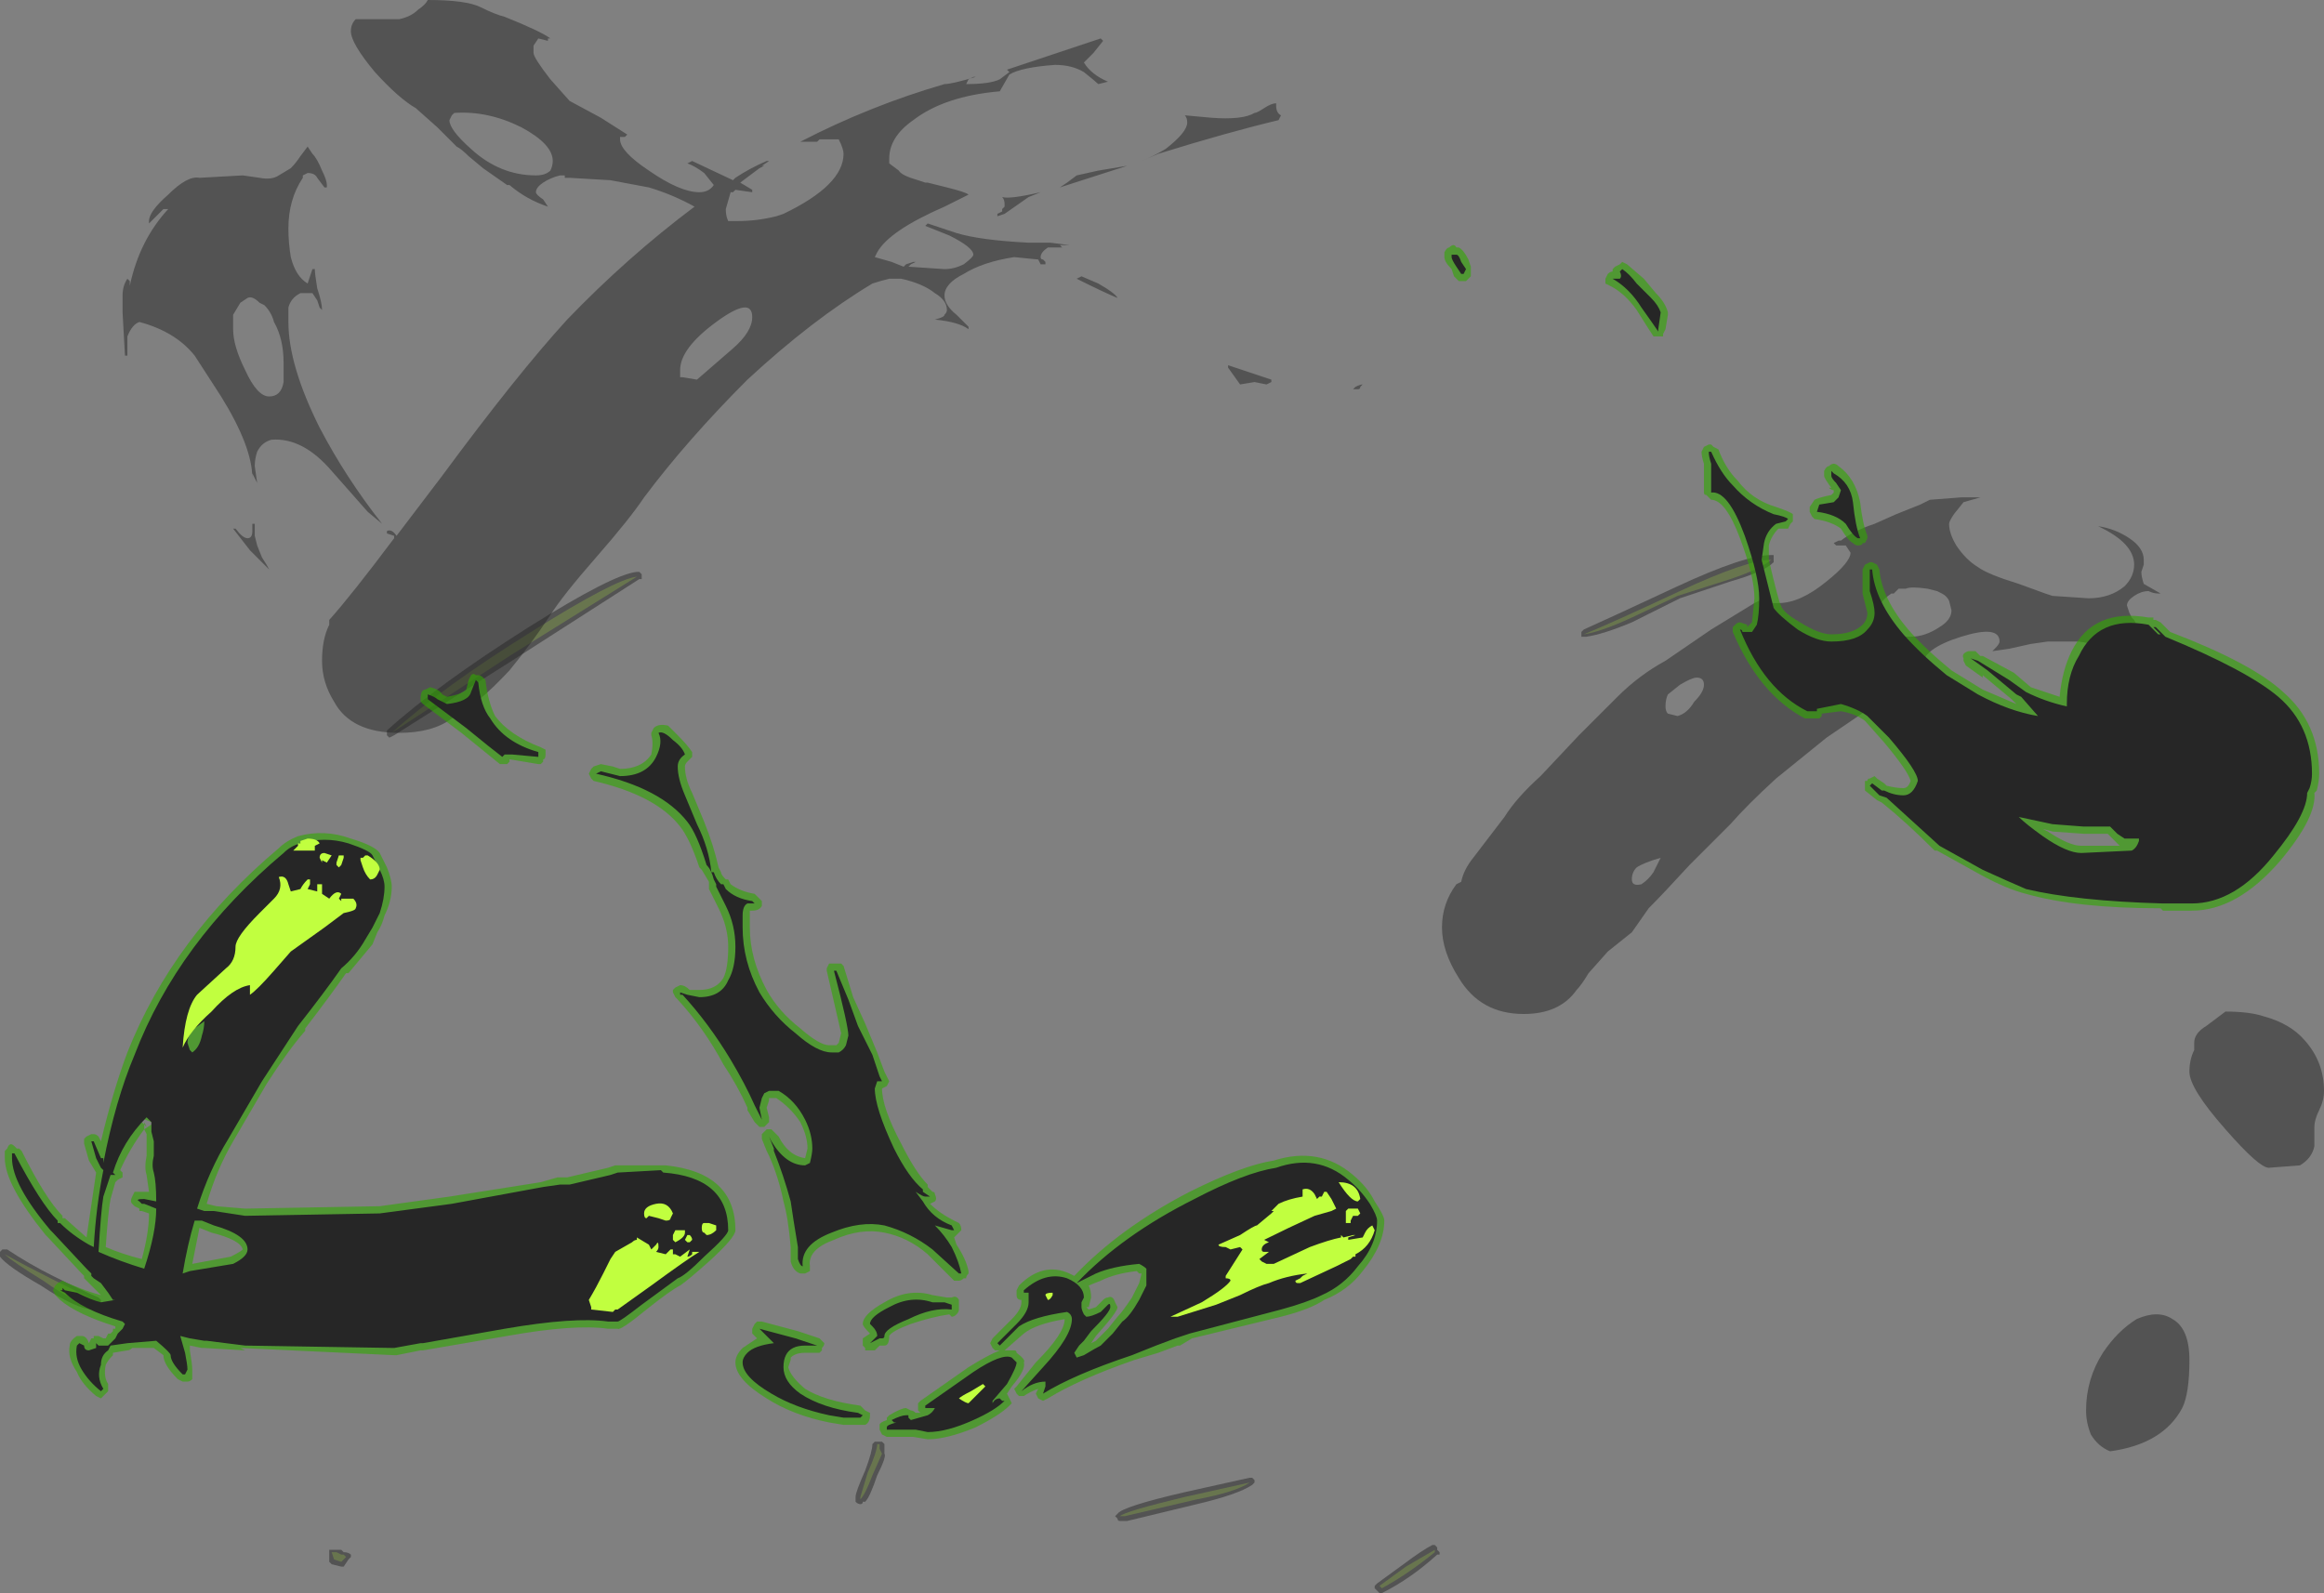 <?xml version="1.0" encoding="UTF-8" standalone="no"?>
<svg xmlns:ffdec="https://www.free-decompiler.com/flash" xmlns:xlink="http://www.w3.org/1999/xlink" ffdec:objectType="shape" height="33.15px" width="48.35px" xmlns="http://www.w3.org/2000/svg">
  <rect width="100%" height="100%" fill="#808080" stroke="none"/>
  <g transform="matrix(1.0, 0.0, 0.0, 1.0, 22.15, 28.05)">
    <path d="M12.8 -15.6 L11.8 -15.1 Q11.2 -14.85 10.85 -14.8 L10.75 -14.8 10.75 -14.9 10.8 -14.95 Q11.25 -15.15 12.75 -15.85 14.15 -16.5 14.7 -16.5 L14.75 -16.5 14.75 -16.35 Q14.55 -16.15 13.85 -15.95 L12.8 -15.6 M7.75 4.3 Q7.2 4.8 6.6 5.1 L6.55 5.1 6.45 5.0 6.45 4.95 6.5 4.9 7.05 4.5 Q7.45 4.2 7.65 4.1 L7.7 4.1 7.75 4.15 7.75 4.2 7.8 4.25 7.8 4.3 7.75 4.3 M3.9 2.85 Q3.6 3.05 2.75 3.25 L1.3 3.6 1.15 3.6 Q1.1 3.6 1.1 3.55 L1.05 3.5 1.1 3.45 Q1.2 3.3 2.5 3.0 L3.85 2.7 3.9 2.7 3.95 2.75 3.95 2.8 3.9 2.85 M-11.5 -14.3 L-13.95 -12.75 -14.05 -12.7 -14.1 -12.75 -14.1 -12.85 Q-13.05 -13.8 -11.15 -15.0 -9.4 -16.1 -8.9 -16.15 L-8.85 -16.15 -8.8 -16.1 -8.8 -16.0 -8.85 -16.0 -11.5 -14.3 M-21.05 -1.5 Q-20.45 -1.2 -20.1 -1.05 L-20.05 -1.0 -20.05 -0.9 -20.1 -0.85 -20.2 -0.8 Q-20.55 -0.8 -21.3 -1.3 -22.0 -1.7 -22.15 -1.9 L-22.15 -2.0 -22.1 -2.05 -22.0 -2.05 Q-21.55 -1.75 -21.05 -1.5 M-3.85 1.95 L-3.8 1.95 -3.75 2.0 -3.75 2.2 Q-3.7 2.25 -3.9 2.65 -4.05 3.1 -4.15 3.2 L-4.2 3.2 Q-4.2 3.25 -4.25 3.25 -4.3 3.25 -4.35 3.2 L-4.35 3.1 Q-4.35 3.0 -4.15 2.55 -4.0 2.15 -4.0 2.0 L-3.95 1.95 -3.85 1.95 M-15.05 4.2 L-15.0 4.25 Q-14.9 4.25 -14.85 4.3 L-14.85 4.35 -14.9 4.4 -15.0 4.55 -15.05 4.55 -15.25 4.5 -15.3 4.45 -15.3 4.2 -15.05 4.2" fill="#262626" fill-opacity="0.502" fill-rule="evenodd" stroke="none"/>
    <path d="M11.8 -15.2 Q11.15 -14.9 10.8 -14.85 11.3 -15.05 12.8 -15.75 14.2 -16.4 14.7 -16.4 14.45 -16.2 13.85 -16.0 L12.75 -15.65 11.8 -15.2 M7.7 4.25 Q7.15 4.7 6.6 5.0 L6.55 4.95 7.1 4.55 7.7 4.2 7.7 4.25 M2.75 3.15 L1.25 3.5 1.15 3.5 Q1.25 3.4 2.5 3.1 L3.85 2.8 Q3.55 3.0 2.75 3.15 M-11.55 -14.4 L-14.0 -12.8 Q-12.95 -13.75 -11.1 -14.9 -9.35 -16.0 -8.9 -16.05 L-11.55 -14.4 M-20.1 -0.95 L-20.15 -0.9 -20.2 -0.9 Q-20.55 -0.9 -21.25 -1.4 -21.9 -1.8 -22.05 -1.95 -21.6 -1.7 -21.1 -1.45 L-20.1 -0.95 M-4.1 2.6 Q-3.9 2.15 -3.9 2.0 L-3.85 2.0 -3.85 2.1 -3.8 2.2 -4.0 2.65 Q-4.15 3.05 -4.25 3.15 -4.25 3.2 -4.25 3.1 L-4.1 2.6 M-15.0 4.3 L-14.95 4.35 -15.05 4.45 -15.2 4.4 -15.25 4.25 -15.15 4.25 -15.05 4.3 -15.0 4.3" fill="#c1ff3f" fill-opacity="0.2" fill-rule="evenodd" stroke="none"/>
    <path d="M12.5 -14.3 L13.45 -14.95 14.35 -15.5 14.65 -15.65 14.7 -15.5 14.85 -15.5 Q15.3 -15.5 15.85 -15.95 16.35 -16.35 16.35 -16.55 L16.25 -16.7 16.05 -16.7 16.0 -16.75 16.1 -16.8 16.15 -16.8 Q16.4 -17.0 16.85 -17.15 L17.3 -17.35 17.8 -17.55 18.0 -17.65 18.65 -17.7 19.05 -17.7 18.7 -17.6 18.5 -17.35 Q18.4 -17.2 18.4 -17.15 18.4 -16.95 18.55 -16.7 18.75 -16.4 19.0 -16.25 19.2 -16.1 19.85 -15.9 L20.4 -15.7 20.55 -15.65 21.3 -15.6 Q21.75 -15.6 22.05 -15.85 22.25 -16.05 22.25 -16.3 22.25 -16.75 21.5 -17.1 21.85 -17.05 22.15 -16.85 22.45 -16.65 22.45 -16.4 L22.45 -16.3 22.4 -16.15 Q22.4 -16.05 22.45 -15.9 L22.8 -15.7 22.75 -15.7 Q22.65 -15.7 22.55 -15.75 22.4 -15.75 22.25 -15.65 22.1 -15.55 22.1 -15.45 L22.15 -15.3 22.2 -15.2 22.25 -15.15 22.35 -14.95 22.75 -14.5 22.7 -14.5 22.95 -14.35 Q23.3 -14.1 23.65 -13.85 L23.65 -13.8 23.3 -13.9 Q23.0 -14.0 22.85 -14.0 L22.75 -14.0 Q22.55 -14.25 22.3 -14.35 21.95 -14.55 21.4 -14.65 L21.1 -14.7 20.45 -14.7 20.1 -14.65 19.65 -14.55 19.3 -14.5 19.35 -14.55 Q19.45 -14.65 19.45 -14.7 19.45 -15.05 18.65 -14.8 17.85 -14.55 17.85 -14.2 17.85 -14.05 17.95 -14.05 L18.1 -14.1 18.1 -14.05 17.9 -14.0 Q17.6 -13.85 17.1 -13.55 L15.85 -12.7 14.8 -11.85 Q14.2 -11.3 13.85 -10.9 L13.0 -10.05 Q12.45 -9.45 12.15 -9.15 L11.8 -8.65 11.3 -8.25 10.9 -7.8 Q10.75 -7.55 10.65 -7.45 10.3 -6.95 9.55 -6.95 8.65 -6.95 8.2 -7.7 7.85 -8.25 7.85 -8.75 7.85 -9.25 8.15 -9.65 L8.25 -9.7 Q8.3 -9.95 8.5 -10.2 L9.15 -11.05 Q9.4 -11.45 9.9 -11.9 L10.7 -12.75 11.5 -13.55 Q11.95 -14.0 12.5 -14.3 M17.2 -15.7 Q16.9 -15.5 16.9 -15.25 16.9 -15.1 16.95 -15.0 17.15 -14.8 17.6 -14.8 17.9 -14.8 18.2 -15.0 18.45 -15.15 18.45 -15.35 L18.4 -15.55 Q18.35 -15.65 18.25 -15.7 L18.15 -15.75 17.95 -15.8 Q17.6 -15.85 17.5 -15.8 L17.35 -15.8 17.25 -15.7 17.2 -15.7 M3.95 -25.7 Q4.0 -25.7 4.15 -25.8 4.3 -25.9 4.4 -25.9 L4.4 -25.85 Q4.4 -25.7 4.5 -25.65 L4.45 -25.55 Q3.4 -25.3 1.95 -24.85 L1.6 -24.7 Q1.85 -24.8 2.1 -24.95 2.55 -25.3 2.55 -25.5 2.55 -25.6 2.5 -25.65 L3.05 -25.6 Q3.7 -25.55 3.95 -25.7 M0.4 -26.75 Q0.55 -26.5 0.9 -26.35 L0.7 -26.3 Q0.65 -26.35 0.4 -26.55 0.15 -26.7 -0.2 -26.7 -0.9 -26.65 -1.15 -26.5 L-1.35 -26.15 Q-2.5 -26.05 -3.15 -25.55 -3.65 -25.2 -3.65 -24.75 L-3.65 -24.65 -3.45 -24.5 Q-3.4 -24.4 -3.05 -24.3 L-2.9 -24.25 -2.85 -24.25 -2.45 -24.15 Q-2.05 -24.05 -2.0 -24.0 L-2.5 -23.75 Q-3.65 -23.25 -3.9 -22.8 L-3.95 -22.7 -3.6 -22.6 -3.35 -22.5 -3.3 -22.55 -3.15 -22.6 -3.1 -22.6 -3.2 -22.55 -3.25 -22.5 -2.5 -22.45 Q-2.3 -22.45 -2.1 -22.55 -1.9 -22.7 -1.9 -22.75 -1.9 -22.9 -2.4 -23.15 L-2.9 -23.35 -2.85 -23.4 -2.25 -23.2 Q-1.75 -23.05 -0.75 -23.0 L-0.3 -23.0 0.1 -22.95 -0.1 -22.95 -0.05 -22.9 -0.35 -22.9 Q-0.5 -22.8 -0.5 -22.7 -0.5 -22.65 -0.45 -22.65 L-0.4 -22.6 -0.4 -22.55 -0.5 -22.55 -0.55 -22.65 -1.05 -22.7 Q-1.7 -22.6 -2.1 -22.35 -2.5 -22.15 -2.5 -21.9 -2.5 -21.7 -2.25 -21.5 L-2.0 -21.25 -2.0 -21.2 Q-2.2 -21.35 -2.7 -21.4 -2.5 -21.45 -2.5 -21.5 -2.45 -21.55 -2.45 -21.6 -2.45 -21.8 -2.7 -21.95 -2.95 -22.15 -3.4 -22.25 L-3.65 -22.25 Q-3.85 -22.2 -4.0 -22.15 -5.25 -21.4 -6.6 -20.15 -7.85 -18.9 -8.75 -17.7 -9.05 -17.25 -9.75 -16.45 -10.45 -15.65 -10.7 -15.25 -11.1 -14.65 -11.55 -14.1 -12.25 -13.35 -12.75 -13.1 -13.15 -12.8 -13.85 -12.8 -14.85 -12.8 -15.2 -13.45 -15.45 -13.85 -15.45 -14.3 -15.45 -14.75 -15.3 -15.05 L-15.3 -15.15 Q-14.85 -15.65 -13.95 -16.85 L-13.95 -16.9 -14.1 -16.95 -14.1 -17.0 Q-14.0 -17.05 -13.9 -16.9 L-12.95 -18.15 Q-11.4 -20.25 -10.35 -21.4 -9.1 -22.7 -7.7 -23.75 -8.15 -24.0 -8.65 -24.15 L-9.45 -24.3 -10.3 -24.35 -10.4 -24.35 -10.4 -24.4 -10.5 -24.4 Q-10.7 -24.35 -10.85 -24.25 -11.0 -24.15 -11.0 -24.05 -11.0 -24.0 -10.85 -23.9 L-10.75 -23.75 Q-11.2 -23.9 -11.55 -24.2 L-11.6 -24.2 -12.1 -24.55 -12.4 -24.8 Q-12.55 -24.95 -12.65 -25.0 L-13.05 -25.4 -13.5 -25.8 Q-13.85 -26.0 -14.35 -26.55 -14.85 -27.15 -14.85 -27.4 -14.85 -27.55 -14.75 -27.65 L-13.85 -27.65 Q-13.6 -27.7 -13.45 -27.85 -13.3 -27.95 -13.25 -28.05 -12.45 -28.05 -12.15 -27.9 -11.85 -27.75 -11.65 -27.7 -10.9 -27.4 -10.7 -27.25 L-10.75 -27.25 -10.75 -27.2 -10.95 -27.25 -11.05 -27.1 -11.05 -26.95 Q-11.05 -26.85 -10.7 -26.4 L-10.3 -25.95 -9.65 -25.6 -9.1 -25.25 -9.15 -25.2 -9.25 -25.2 -9.25 -25.15 Q-9.25 -24.9 -8.65 -24.5 -8.0 -24.05 -7.6 -24.05 -7.4 -24.05 -7.3 -24.2 L-7.5 -24.45 Q-7.7 -24.6 -7.85 -24.65 L-7.75 -24.7 -6.9 -24.3 -6.85 -24.35 Q-6.55 -24.55 -6.2 -24.7 L-6.15 -24.7 -6.3 -24.6 -6.25 -24.6 -6.35 -24.55 -6.75 -24.25 -6.5 -24.1 -6.5 -24.05 -6.85 -24.1 -6.9 -24.05 -6.95 -24.05 -7.05 -23.7 Q-7.05 -23.55 -7.0 -23.45 L-6.8 -23.45 Q-6.4 -23.45 -6.0 -23.55 L-5.85 -23.6 Q-4.6 -24.2 -4.6 -24.85 -4.6 -24.95 -4.7 -25.15 L-5.1 -25.15 -5.15 -25.1 -5.5 -25.1 Q-4.05 -25.85 -2.5 -26.3 -2.35 -26.3 -1.85 -26.45 L-1.9 -26.45 -2.0 -26.4 -2.05 -26.3 Q-1.55 -26.3 -1.35 -26.4 L-1.15 -26.55 -1.2 -26.6 0.75 -27.25 0.8 -27.2 0.6 -26.95 0.4 -26.75 M0.25 -24.4 L0.7 -24.5 1.3 -24.6 -0.1 -24.15 0.05 -24.25 0.25 -24.4 M26.2 -5.35 Q26.2 -5.15 26.1 -4.95 26.0 -4.75 26.0 -4.6 L26.0 -4.2 Q25.95 -3.95 25.7 -3.8 L25.05 -3.75 Q24.85 -3.75 24.15 -4.55 23.4 -5.4 23.4 -5.75 23.4 -6.0 23.5 -6.2 L23.5 -6.35 Q23.5 -6.55 23.75 -6.7 L24.15 -7.0 Q24.65 -7.0 24.95 -6.9 25.5 -6.75 25.8 -6.4 26.2 -5.95 26.2 -5.35 M22.3 -0.6 Q22.75 -0.8 23.05 -0.6 23.4 -0.4 23.4 0.25 23.4 0.95 23.25 1.25 22.85 2.0 21.75 2.15 21.5 2.05 21.35 1.8 21.25 1.55 21.25 1.3 21.25 0.65 21.6 0.1 21.9 -0.35 22.3 -0.6 M12.0 -9.65 Q12.15 -9.75 12.25 -9.9 L12.4 -10.2 Q12.05 -10.1 11.9 -10.0 11.8 -9.9 11.8 -9.75 11.8 -9.6 12.0 -9.65 M13.15 -13.95 Q13.05 -13.95 12.8 -13.8 L12.55 -13.6 Q12.5 -13.5 12.5 -13.35 12.5 -13.25 12.55 -13.2 L12.75 -13.15 Q12.95 -13.2 13.1 -13.45 13.3 -13.65 13.3 -13.8 13.3 -13.95 13.15 -13.95 M6.15 -20.0 Q6.15 -19.95 6.1 -19.95 L6.0 -19.95 6.05 -20.0 Q6.15 -20.05 6.2 -20.05 L6.15 -20.0 M4.2 -20.05 L3.95 -20.1 3.65 -20.05 3.4 -20.4 3.4 -20.45 4.3 -20.15 4.3 -20.1 4.2 -20.05 M0.25 -22.25 L0.35 -22.3 0.7 -22.15 Q1.05 -21.95 1.1 -21.85 0.85 -21.95 0.25 -22.25 M-1.4 -23.6 L-1.3 -23.65 -1.3 -23.7 -1.25 -23.75 -1.25 -23.8 Q-1.25 -23.9 -1.3 -23.95 -1.15 -23.9 -0.5 -24.05 L-0.75 -23.95 -1.25 -23.6 -1.4 -23.55 -1.4 -23.6 M-15.9 -24.8 L-15.75 -25.0 -15.65 -24.85 Q-15.55 -24.75 -15.45 -24.5 -15.35 -24.3 -15.35 -24.2 L-15.35 -24.15 -15.4 -24.15 -15.55 -24.35 Q-15.6 -24.45 -15.75 -24.45 L-15.85 -24.4 -15.85 -24.35 Q-16.15 -23.9 -16.15 -23.3 -16.15 -23.0 -16.1 -22.7 -16.0 -22.3 -15.75 -22.15 L-15.65 -22.45 -15.6 -22.45 Q-15.6 -22.35 -15.55 -22.05 -15.45 -21.75 -15.45 -21.6 L-15.5 -21.65 -15.55 -21.8 -15.65 -21.95 -15.9 -21.95 Q-16.1 -21.85 -16.15 -21.65 L-16.15 -21.35 Q-16.15 -20.45 -15.5 -19.15 -14.95 -18.1 -14.2 -17.15 L-14.5 -17.4 -15.25 -18.25 Q-15.85 -18.95 -16.5 -18.9 -16.7 -18.85 -16.8 -18.65 -16.85 -18.5 -16.85 -18.35 L-16.8 -18.0 -16.9 -18.2 -16.9 -18.1 Q-16.9 -18.75 -17.55 -19.8 L-18.1 -20.65 Q-18.5 -21.15 -19.25 -21.35 -19.4 -21.3 -19.5 -21.05 L-19.5 -20.65 -19.55 -20.65 -19.6 -21.55 -19.6 -21.9 Q-19.6 -22.1 -19.5 -22.25 L-19.45 -22.2 -19.45 -22.1 Q-19.25 -23.05 -18.65 -23.7 L-18.75 -23.7 -19.05 -23.4 -19.05 -23.45 Q-19.05 -23.65 -18.65 -24.0 -18.25 -24.4 -18.0 -24.35 L-17.1 -24.4 -16.75 -24.35 Q-16.5 -24.3 -16.35 -24.4 L-16.1 -24.55 Q-16.0 -24.65 -15.9 -24.8 M-6.5 -21.45 Q-6.5 -21.9 -7.25 -21.35 -8.0 -20.8 -8.0 -20.35 L-8.0 -20.2 -7.95 -20.2 -7.65 -20.15 -6.9 -20.8 Q-6.5 -21.15 -6.5 -21.45 M-10.7 -24.5 Q-10.65 -24.6 -10.65 -24.7 -10.65 -25.05 -11.3 -25.4 -12.0 -25.75 -12.7 -25.7 L-12.75 -25.65 -12.8 -25.55 Q-12.8 -25.35 -12.35 -24.95 -11.75 -24.4 -11.0 -24.4 -10.8 -24.4 -10.7 -24.5 M-16.75 -21.75 Q-16.9 -21.9 -17.0 -21.85 L-17.15 -21.75 -17.3 -21.5 -17.3 -21.2 Q-17.3 -20.85 -17.05 -20.35 -16.8 -19.8 -16.55 -19.8 -16.3 -19.8 -16.25 -20.1 -16.25 -20.2 -16.25 -20.3 L-16.25 -20.5 Q-16.25 -21.0 -16.45 -21.35 -16.5 -21.55 -16.65 -21.7 L-16.75 -21.75 M-17.25 -17.05 Q-17.1 -16.85 -17.0 -16.85 -16.9 -16.85 -16.9 -17.0 L-16.9 -17.15 -16.85 -17.15 -16.85 -16.9 -16.8 -16.7 -16.7 -16.45 Q-16.6 -16.3 -16.55 -16.2 L-16.95 -16.6 -17.3 -17.05 -17.25 -17.05" fill="#262626" fill-opacity="0.502" fill-rule="evenodd" stroke="none"/>
    <path d="M12.55 -21.55 L12.55 -21.5 12.5 -21.2 12.45 -21.1 12.45 -21.05 Q12.4 -21.05 12.35 -21.05 12.3 -21.05 12.25 -21.05 12.15 -21.2 11.9 -21.6 11.65 -21.95 11.35 -22.1 L11.25 -22.15 11.25 -22.25 11.3 -22.35 Q11.35 -22.4 11.4 -22.4 L11.4 -22.45 11.45 -22.5 11.55 -22.55 11.6 -22.6 11.7 -22.55 12.05 -22.25 12.3 -21.95 Q12.5 -21.75 12.55 -21.55 M15.8 -18.25 Q15.85 -18.35 15.9 -18.35 16.0 -18.45 16.1 -18.35 16.45 -18.1 16.55 -17.6 16.6 -17.15 16.7 -16.9 L16.7 -16.85 16.65 -16.75 16.6 -16.75 Q16.6 -16.7 16.5 -16.7 16.45 -16.7 16.4 -16.75 16.3 -16.8 16.15 -17.05 15.95 -17.2 15.6 -17.25 L15.55 -17.3 15.5 -17.4 15.5 -17.5 15.6 -17.65 Q15.7 -17.7 15.95 -17.75 L16.0 -17.8 16.0 -17.85 Q15.95 -17.85 15.9 -17.9 L15.95 -17.9 Q15.8 -18.1 15.8 -18.15 L15.8 -18.25 M13.3 -18.75 L13.4 -18.8 13.45 -18.8 13.5 -18.75 13.6 -18.7 Q13.75 -18.3 14.0 -18.05 14.3 -17.65 14.8 -17.5 15.1 -17.4 15.15 -17.35 L15.15 -17.2 15.1 -17.15 15.05 -17.05 14.85 -17.05 Q14.7 -16.9 14.65 -16.7 14.65 -16.65 14.65 -16.4 14.85 -15.55 14.9 -15.45 14.95 -15.3 15.3 -15.1 15.7 -14.85 15.95 -14.85 16.4 -14.85 16.6 -15.05 16.7 -15.15 16.7 -15.3 L16.6 -15.7 16.6 -16.2 16.65 -16.3 16.75 -16.35 16.8 -16.35 16.9 -16.3 16.95 -16.2 Q17.0 -15.6 17.55 -14.95 17.9 -14.55 18.45 -14.1 L19.1 -13.7 Q19.45 -13.55 19.8 -13.4 L19.7 -13.5 19.1 -14.0 19.1 -13.95 18.75 -14.2 18.7 -14.3 18.7 -14.35 Q18.65 -14.45 18.8 -14.5 L18.95 -14.5 19.05 -14.4 19.1 -14.4 19.75 -14.05 20.1 -13.75 Q20.4 -13.65 20.7 -13.55 20.75 -14.1 20.95 -14.5 21.4 -15.4 22.55 -15.2 L22.65 -15.2 22.65 -15.15 22.7 -15.15 22.8 -15.1 23.0 -14.9 Q24.7 -14.25 25.35 -13.65 26.1 -13.0 26.1 -11.95 26.1 -11.8 26.05 -11.6 L26.0 -11.55 Q26.05 -11.05 25.3 -10.15 24.4 -9.1 23.45 -9.1 L22.85 -9.1 22.8 -9.15 Q21.05 -9.15 20.0 -9.45 19.6 -9.55 19.05 -9.85 L18.15 -10.35 18.1 -10.35 Q17.5 -10.95 17.0 -11.35 L16.9 -11.4 16.65 -11.6 16.65 -11.8 16.7 -11.8 Q16.7 -11.85 16.75 -11.85 L16.85 -11.9 16.9 -11.85 17.05 -11.75 17.1 -11.7 Q17.3 -11.65 17.45 -11.65 17.55 -11.65 17.6 -11.8 17.55 -12.0 17.05 -12.6 L16.65 -13.05 Q16.45 -13.2 16.15 -13.25 L15.75 -13.2 15.75 -13.15 15.7 -13.1 15.4 -13.1 Q14.45 -13.6 13.9 -14.9 13.9 -14.95 13.9 -15.0 L13.95 -15.05 Q14.0 -15.1 14.05 -15.1 L14.2 -15.05 14.2 -15.0 14.3 -15.1 14.35 -15.6 Q14.35 -16.05 14.05 -16.85 13.75 -17.65 13.45 -17.65 L13.35 -17.75 Q13.3 -17.75 13.3 -17.8 L13.3 -18.4 Q13.25 -18.55 13.25 -18.65 L13.3 -18.75 M8.4 -22.65 L8.45 -22.5 8.45 -22.3 8.35 -22.2 8.2 -22.2 8.1 -22.3 8.05 -22.45 Q7.9 -22.6 7.9 -22.7 L7.9 -22.8 Q7.95 -22.9 8.0 -22.9 8.1 -23.0 8.15 -22.9 L8.2 -22.9 Q8.3 -22.85 8.4 -22.65 M1.05 -0.95 L1.1 -0.85 Q1.1 -0.75 0.65 -0.25 L0.55 -0.1 0.65 -0.15 0.9 -0.4 1.1 -0.65 Q1.2 -0.75 1.4 -1.05 L1.55 -1.35 1.6 -1.55 1.55 -1.55 1.5 -1.6 Q1.05 -1.55 0.75 -1.4 L0.5 -1.3 Q0.55 -1.2 0.55 -1.05 L0.5 -0.85 0.45 -0.85 0.5 -0.8 0.65 -0.85 0.8 -1.0 Q0.85 -1.05 0.9 -1.05 1.0 -1.1 1.05 -0.95 M0.2 -1.5 Q1.15 -2.5 2.6 -3.25 3.7 -3.8 4.35 -3.9 5.3 -4.2 6.0 -3.6 6.3 -3.35 6.45 -3.05 6.65 -2.75 6.65 -2.65 6.65 -2.15 6.2 -1.6 5.9 -1.2 5.4 -1.0 5.1 -0.8 4.5 -0.65 L2.65 -0.2 2.4 -0.05 2.35 -0.05 1.95 0.1 1.45 0.25 Q0.3 0.65 -0.35 1.05 L-0.45 1.1 -0.55 1.05 -0.6 0.95 -0.55 0.85 Q-0.7 0.9 -0.85 1.0 L-0.95 1.0 -1.0 0.95 -1.05 0.85 -1.0 0.8 -0.6 0.3 Q0.0 -0.3 0.0 -0.6 -0.6 -0.5 -0.85 -0.3 L-1.25 0.05 -1.05 0.05 Q-1.0 0.05 -1.0 0.1 -0.8 0.25 -0.85 0.3 -0.8 0.45 -1.1 0.8 L-1.2 0.95 -1.1 1.15 -1.15 1.2 Q-1.35 1.4 -1.85 1.65 -2.45 1.9 -2.85 1.9 L-3.15 1.85 -3.7 1.85 -3.8 1.8 -3.85 1.7 -3.85 1.6 Q-3.85 1.55 -3.7 1.5 L-3.7 1.45 -3.65 1.4 Q-3.4 1.25 -3.3 1.25 L-3.2 1.3 Q-3.15 1.3 -3.1 1.35 L-3.0 1.35 -3.05 1.3 -3.05 1.15 -3.0 1.1 -2.0 0.4 Q-1.6 0.15 -1.35 0.05 L-1.45 0.05 -1.5 0.0 -1.55 -0.1 -1.5 -0.2 -1.1 -0.6 Q-0.9 -0.8 -0.9 -0.95 L-0.9 -1.0 Q-1.0 -1.0 -1.0 -1.1 L-1.0 -1.2 -0.95 -1.3 Q-0.45 -1.8 0.1 -1.55 L0.2 -1.5 M20.55 -10.75 L20.35 -10.8 20.45 -10.75 Q20.9 -10.45 21.15 -10.45 L21.95 -10.45 21.7 -10.7 21.2 -10.7 20.5 -10.75 20.55 -10.75 M-12.2 -14.0 Q-12.15 -14.0 -12.1 -13.95 L-12.05 -13.9 Q-12.0 -13.45 -11.85 -13.15 -11.55 -12.75 -10.9 -12.5 L-10.8 -12.45 -10.8 -12.35 Q-10.8 -12.25 -10.85 -12.25 L-10.85 -12.2 -10.9 -12.15 -10.95 -12.15 -11.55 -12.25 -11.55 -12.2 -11.6 -12.15 -11.75 -12.15 -12.55 -12.8 -13.35 -13.4 -13.4 -13.45 -13.4 -13.5 Q-13.4 -13.7 -13.3 -13.7 L-13.2 -13.75 Q-13.0 -13.7 -12.95 -13.6 L-12.85 -13.55 Q-12.55 -13.6 -12.45 -13.7 L-12.4 -13.9 -12.35 -14.0 Q-12.3 -14.05 -12.25 -14.0 L-12.2 -14.0 M-14.85 -10.6 Q-14.35 -10.45 -14.25 -10.3 L-14.1 -10.0 Q-14.0 -9.75 -14.0 -9.6 -14.0 -9.3 -14.15 -9.0 -14.2 -8.8 -14.3 -8.65 L-14.4 -8.4 Q-14.65 -8.1 -14.9 -7.8 L-14.95 -7.8 Q-15.3 -7.3 -15.8 -6.65 L-15.8 -6.6 Q-16.15 -6.2 -16.6 -5.5 L-17.3 -4.3 Q-17.65 -3.7 -17.85 -3.0 L-17.65 -2.95 -17.05 -2.9 -14.25 -2.95 -12.8 -3.15 -10.9 -3.45 -10.55 -3.55 -10.35 -3.55 -9.5 -3.75 -9.35 -3.8 -8.3 -3.8 Q-6.85 -3.65 -6.85 -2.45 -6.85 -2.3 -7.4 -1.8 -7.85 -1.4 -8.0 -1.3 -8.2 -1.2 -8.7 -0.8 -9.25 -0.35 -9.3 -0.4 L-9.5 -0.4 Q-10.2 -0.5 -11.6 -0.25 L-13.35 0.05 -13.4 0.05 -13.9 0.15 -13.95 0.15 -17.15 0.0 -17.05 0.05 -17.9 0.0 -17.95 0.0 -18.2 -0.05 -18.2 0.05 Q-18.15 0.35 -18.15 0.45 L-18.15 0.65 Q-18.2 0.7 -18.25 0.7 L-18.35 0.7 -18.45 0.65 Q-18.75 0.35 -18.75 0.15 L-18.95 0.0 -19.4 0.0 Q-19.45 0.05 -19.5 0.05 L-19.8 0.1 -19.8 0.15 Q-19.9 0.25 -19.95 0.35 -20.0 0.6 -19.9 0.75 L-19.9 0.9 -20.05 1.05 -20.15 1.0 Q-20.45 0.75 -20.55 0.5 -20.75 0.2 -20.7 -0.05 -20.7 -0.15 -20.55 -0.25 L-20.45 -0.25 Q-20.35 -0.25 -20.3 -0.1 L-20.25 -0.2 -20.2 -0.2 -20.2 -0.25 -20.1 -0.25 -20.0 -0.2 -19.95 -0.2 -19.9 -0.3 -19.85 -0.3 -19.8 -0.35 -19.8 -0.4 -19.75 -0.4 -19.75 -0.45 Q-20.55 -0.7 -20.9 -1.0 L-21.0 -1.1 -21.05 -1.2 -21.0 -1.3 -20.95 -1.35 -20.85 -1.4 -20.75 -1.35 -20.5 -1.25 Q-20.25 -1.15 -20.05 -1.1 L-20.4 -1.45 -20.4 -1.5 -20.45 -1.55 -21.15 -2.3 -21.2 -2.35 Q-22.05 -3.4 -22.05 -3.95 L-22.05 -4.1 -22.0 -4.15 Q-21.95 -4.3 -21.85 -4.2 L-21.8 -4.15 -21.75 -4.15 -21.7 -4.1 Q-21.2 -3.1 -20.85 -2.75 L-20.85 -2.7 -20.8 -2.7 -20.35 -2.3 -20.15 -3.65 -20.3 -3.9 -20.4 -4.25 -20.4 -4.35 -20.35 -4.4 -20.25 -4.45 -20.2 -4.45 Q-20.15 -4.45 -20.1 -4.4 L-20.05 -4.3 Q-19.8 -5.35 -19.5 -6.15 -18.55 -8.55 -16.35 -10.4 -16.2 -10.55 -15.95 -10.65 -15.4 -10.8 -14.85 -10.6 M-19.25 -4.8 L-19.2 -4.7 -19.15 -4.65 -19.15 -4.55 Q-19.45 -4.15 -19.65 -3.7 L-19.6 -3.65 Q-19.6 -3.6 -19.6 -3.55 L-19.7 -3.5 -19.75 -3.45 -19.85 -3.1 Q-19.9 -2.85 -19.95 -2.1 -19.6 -1.95 -19.2 -1.85 -19.05 -2.4 -19.05 -2.8 L-19.2 -2.85 -19.25 -2.85 -19.25 -2.9 -19.35 -2.95 -19.4 -3.0 Q-19.45 -3.05 -19.4 -3.15 L-19.35 -3.25 -19.05 -3.25 -19.1 -3.6 Q-19.15 -3.75 -19.1 -4.0 L-19.1 -4.45 -19.15 -4.55 -19.0 -4.65 -19.0 -4.7 -19.25 -4.8 M-19.15 -4.65 L-19.15 -4.7 -19.1 -4.6 -19.15 -4.65 M-18.0 -2.5 L-18.15 -1.75 -17.35 -1.9 Q-17.15 -2.0 -17.1 -2.05 -17.15 -2.25 -17.75 -2.4 L-18.0 -2.5 M-4.9 -8.0 L-4.65 -8.0 -4.6 -7.95 -4.4 -7.3 -4.15 -6.75 -3.9 -6.15 -3.75 -5.75 -3.65 -5.55 -3.7 -5.45 -3.8 -5.4 Q-3.8 -5.0 -3.4 -4.25 -3.1 -3.65 -2.85 -3.4 L-2.85 -3.35 -2.75 -3.25 Q-2.7 -3.25 -2.7 -3.2 -2.65 -3.1 -2.7 -3.05 L-2.8 -3.0 Q-2.6 -2.8 -2.3 -2.65 L-2.2 -2.6 Q-2.15 -2.55 -2.15 -2.45 L-2.3 -2.3 -2.25 -2.15 Q-2.05 -1.85 -2.0 -1.6 L-2.0 -1.55 Q-2.05 -1.5 -2.05 -1.45 L-2.1 -1.45 Q-2.15 -1.4 -2.2 -1.4 -2.25 -1.4 -2.3 -1.4 -2.45 -1.55 -2.85 -1.95 -3.25 -2.3 -3.75 -2.4 -4.25 -2.5 -4.8 -2.25 -5.35 -2.05 -5.3 -1.7 L-5.3 -1.6 -5.4 -1.55 -5.5 -1.55 Q-5.65 -1.6 -5.7 -1.8 L-5.7 -2.1 Q-5.75 -2.7 -5.85 -3.05 -5.95 -3.55 -6.15 -4.0 L-6.2 -4.1 -6.3 -4.35 -6.3 -4.45 -6.2 -4.55 -6.1 -4.55 -5.95 -4.4 Q-5.75 -4.0 -5.4 -3.95 L-5.35 -4.15 Q-5.35 -4.4 -5.5 -4.7 -5.7 -5.0 -6.0 -5.2 L-6.15 -5.2 -6.15 -5.15 -6.2 -5.0 -6.15 -4.8 Q-6.15 -4.75 -6.15 -4.7 L-6.25 -4.6 -6.35 -4.6 Q-6.4 -4.65 -6.45 -4.7 L-6.6 -4.95 -6.6 -5.0 Q-6.8 -5.45 -7.1 -5.9 -7.5 -6.65 -8.05 -7.25 L-8.1 -7.3 -8.15 -7.4 -8.15 -7.45 -8.1 -7.5 -8.0 -7.55 Q-7.9 -7.55 -7.8 -7.45 L-7.6 -7.45 Q-7.25 -7.45 -7.1 -7.7 -7.0 -7.9 -7.0 -8.35 -7.0 -8.75 -7.2 -9.15 L-7.4 -9.55 -7.4 -9.7 -7.55 -9.95 -7.6 -10.0 Q-7.8 -10.6 -8.0 -10.85 -8.5 -11.5 -9.8 -11.8 L-9.85 -11.85 -9.9 -11.95 -9.85 -12.05 -9.8 -12.1 -9.65 -12.15 -9.4 -12.1 -9.25 -12.05 Q-8.8 -12.05 -8.6 -12.35 -8.55 -12.6 -8.6 -12.75 L-8.6 -12.8 -8.55 -12.9 Q-8.45 -13.0 -8.25 -12.95 L-8.05 -12.75 Q-7.85 -12.55 -7.75 -12.4 L-7.75 -12.3 Q-7.8 -12.25 -7.85 -12.2 -7.9 -12.15 -7.9 -12.1 -7.9 -11.85 -7.75 -11.55 L-7.5 -10.95 Q-7.3 -10.45 -7.2 -10.0 L-7.15 -9.9 Q-7.15 -9.85 -7.05 -9.75 L-7.0 -9.75 -6.95 -9.65 Q-6.75 -9.5 -6.45 -9.45 L-6.3 -9.3 -6.3 -9.2 Q-6.35 -9.1 -6.5 -9.1 L-6.55 -9.1 -6.55 -8.75 Q-6.55 -8.1 -6.2 -7.45 -5.95 -7.0 -5.5 -6.65 -5.1 -6.3 -4.9 -6.3 L-4.75 -6.3 -4.7 -6.35 -4.65 -6.55 -4.95 -7.85 -4.95 -7.9 -4.9 -8.0 M-6.3 -0.55 L-5.55 -0.35 -5.1 -0.2 -5.0 -0.1 Q-5.0 -0.05 -5.05 0.0 L-5.05 0.05 -5.1 0.1 -5.4 0.1 Q-5.6 0.1 -5.7 0.2 L-5.7 0.25 -5.75 0.4 Q-5.7 0.6 -5.4 0.85 -5.0 1.1 -4.25 1.2 L-4.15 1.3 -4.05 1.35 -4.05 1.4 Q-4.05 1.55 -4.15 1.6 L-4.6 1.6 -4.9 1.55 Q-5.65 1.4 -6.2 1.05 -6.85 0.65 -6.85 0.3 -6.85 0.15 -6.7 0.0 L-6.4 -0.2 -6.5 -0.3 -6.5 -0.4 -6.45 -0.5 -6.4 -0.55 -6.3 -0.55 M-3.75 -0.95 Q-3.25 -1.25 -2.75 -1.1 L-2.45 -1.05 -2.35 -1.05 Q-2.25 -1.1 -2.2 -1.0 L-2.2 -0.8 Q-2.2 -0.75 -2.25 -0.7 -2.3 -0.65 -2.35 -0.65 L-2.4 -0.7 Q-2.75 -0.65 -3.2 -0.5 -3.6 -0.35 -3.65 -0.25 -3.65 -0.05 -3.75 -0.05 L-3.85 -0.05 -3.95 0.05 -4.15 0.05 -4.15 0.0 -4.2 -0.05 -4.2 -0.2 -4.05 -0.3 Q-4.2 -0.45 -4.2 -0.5 -4.2 -0.7 -3.75 -0.95 M-18.35 0.65 L-18.35 0.65" fill="#31a800" fill-opacity="0.6" fill-rule="evenodd" stroke="none"/>
    <path d="M12.2 -21.85 Q12.35 -21.7 12.4 -21.55 L12.35 -21.2 12.35 -21.15 Q12.25 -21.3 12.0 -21.65 11.75 -22.05 11.4 -22.25 L11.55 -22.25 Q11.6 -22.3 11.55 -22.4 L11.6 -22.45 Q11.75 -22.35 11.9 -22.15 L12.2 -21.85 M15.95 -18.25 L16.0 -18.2 Q16.35 -18.0 16.4 -17.6 16.45 -17.1 16.55 -16.85 L16.5 -16.85 Q16.4 -16.9 16.25 -17.15 16.05 -17.35 15.65 -17.4 L15.7 -17.55 16.0 -17.6 16.1 -17.7 16.15 -17.85 16.05 -18.0 Q15.95 -18.1 15.95 -18.15 L15.95 -18.25 M13.45 -18.4 Q13.4 -18.55 13.4 -18.65 L13.45 -18.65 Q13.65 -18.2 13.9 -17.95 14.25 -17.55 14.75 -17.35 15.0 -17.3 15.05 -17.25 L15.0 -17.2 14.8 -17.15 Q14.6 -17.0 14.55 -16.75 L14.5 -16.4 14.75 -15.4 Q14.85 -15.25 15.25 -14.95 15.65 -14.7 15.95 -14.7 16.5 -14.7 16.7 -14.95 16.85 -15.1 16.85 -15.3 16.85 -15.45 16.75 -15.75 L16.75 -16.2 16.8 -16.2 Q16.85 -15.55 17.45 -14.85 17.8 -14.45 18.35 -14.0 L19.0 -13.6 Q19.65 -13.25 20.25 -13.15 L19.9 -13.55 19.8 -13.6 19.2 -14.1 18.85 -14.35 19.0 -14.3 19.65 -13.9 20.0 -13.65 Q20.4 -13.45 20.85 -13.35 L20.85 -13.4 Q20.85 -14.0 21.1 -14.4 21.5 -15.25 22.55 -15.05 L22.75 -14.85 22.8 -14.85 22.65 -15.0 22.7 -15.0 22.9 -14.8 Q24.6 -14.1 25.25 -13.55 25.95 -12.95 25.95 -11.95 25.95 -11.8 25.9 -11.65 L25.85 -11.55 Q25.85 -11.1 25.15 -10.25 24.35 -9.25 23.45 -9.25 L22.85 -9.25 Q21.05 -9.3 20.0 -9.55 19.65 -9.7 19.1 -9.95 L18.2 -10.45 17.1 -11.45 16.95 -11.5 16.75 -11.7 16.8 -11.75 17.0 -11.6 17.05 -11.6 Q17.25 -11.5 17.45 -11.5 17.65 -11.5 17.75 -11.8 17.75 -12.0 17.15 -12.7 L16.7 -13.15 Q16.5 -13.3 16.15 -13.4 L15.65 -13.3 15.65 -13.25 15.45 -13.25 Q14.55 -13.7 14.05 -14.95 14.1 -14.95 14.1 -14.9 L14.3 -14.9 14.4 -15.05 Q14.45 -15.25 14.45 -15.6 14.45 -16.05 14.15 -16.9 13.8 -17.85 13.45 -17.8 L13.45 -18.4 M8.35 -22.45 L8.3 -22.35 8.25 -22.35 8.15 -22.5 Q8.05 -22.65 8.05 -22.7 8.05 -22.85 8.05 -22.75 L8.15 -22.75 Q8.2 -22.75 8.25 -22.6 L8.35 -22.45 M0.4 -1.05 L0.35 -0.95 0.35 -0.85 Q0.35 -0.8 0.4 -0.7 L0.45 -0.65 Q0.55 -0.65 0.75 -0.75 L0.9 -0.9 Q0.95 -0.95 0.95 -0.85 0.95 -0.75 0.55 -0.35 L0.4 -0.15 0.3 -0.05 0.2 0.1 0.25 0.2 0.4 0.15 Q0.65 0.0 0.75 -0.05 L1.0 -0.3 1.2 -0.55 Q1.35 -0.65 1.55 -1.0 L1.7 -1.3 1.7 -1.65 Q1.65 -1.7 1.55 -1.75 1.0 -1.7 0.65 -1.55 L0.25 -1.35 Q1.2 -2.35 2.7 -3.1 3.75 -3.65 4.4 -3.75 5.25 -4.05 5.9 -3.5 6.15 -3.3 6.35 -3.0 6.5 -2.75 6.5 -2.65 6.5 -2.15 6.1 -1.7 5.8 -1.3 5.35 -1.1 5.05 -0.95 4.5 -0.8 L2.6 -0.3 2.3 -0.2 1.9 -0.05 Q1.65 0.05 1.4 0.15 0.2 0.55 -0.45 0.95 L-0.4 0.8 -0.4 0.7 Q-0.65 0.7 -0.9 0.9 L-0.45 0.4 Q0.15 -0.25 0.15 -0.6 0.15 -0.7 0.05 -0.75 -0.65 -0.65 -0.95 -0.45 L-1.35 -0.05 -1.4 -0.1 -1.0 -0.5 Q-0.75 -0.75 -0.75 -0.95 L-0.75 -1.15 -0.85 -1.15 -0.85 -1.2 Q-0.4 -1.6 0.05 -1.45 0.4 -1.3 0.4 -1.05 M21.75 -10.85 L21.2 -10.85 20.55 -10.9 19.85 -11.05 Q20.0 -10.9 20.35 -10.65 20.85 -10.3 21.15 -10.3 L22.2 -10.35 Q22.3 -10.4 22.35 -10.55 L22.35 -10.6 22.05 -10.6 21.9 -10.7 21.75 -10.85 M-12.35 -13.65 L-12.25 -13.9 -12.2 -13.85 Q-12.15 -13.35 -11.95 -13.1 -11.65 -12.6 -10.95 -12.4 L-10.95 -12.3 -11.5 -12.35 -11.65 -12.35 -11.7 -12.3 Q-11.9 -12.45 -12.45 -12.9 L-13.25 -13.5 -13.25 -13.6 Q-13.1 -13.55 -13.05 -13.5 L-12.85 -13.4 Q-12.4 -13.45 -12.35 -13.65 M-14.9 -10.5 Q-14.45 -10.35 -14.4 -10.25 L-14.25 -9.95 Q-14.15 -9.75 -14.15 -9.6 -14.15 -9.35 -14.25 -9.05 -14.35 -8.85 -14.4 -8.75 L-14.55 -8.5 Q-14.75 -8.15 -15.05 -7.9 -15.4 -7.4 -15.95 -6.7 L-16.7 -5.55 -17.4 -4.35 Q-17.8 -3.7 -18.05 -2.9 L-17.9 -2.85 -17.7 -2.85 -17.05 -2.75 -14.25 -2.8 -12.75 -3.0 -10.85 -3.35 -10.5 -3.4 -10.3 -3.4 -9.45 -3.6 -9.3 -3.65 -8.4 -3.7 -8.35 -3.65 Q-7.0 -3.55 -7.0 -2.45 -7.0 -2.35 -7.5 -1.9 -7.9 -1.5 -8.05 -1.45 L-8.8 -0.9 Q-9.25 -0.55 -9.3 -0.55 L-9.5 -0.55 Q-10.2 -0.65 -11.65 -0.4 L-13.35 -0.1 -13.4 -0.1 -13.95 0.0 -17.05 -0.05 -17.85 -0.15 -17.9 -0.15 -18.2 -0.2 -18.4 -0.25 -18.3 0.1 Q-18.25 0.35 -18.25 0.45 L-18.3 0.55 -18.35 0.55 Q-18.6 0.3 -18.6 0.15 -18.6 0.1 -18.9 -0.15 L-19.5 -0.1 -19.85 -0.05 -19.9 0.05 Q-20.05 0.15 -20.05 0.35 -20.15 0.6 -20.0 0.85 L-20.05 0.9 Q-20.3 0.7 -20.45 0.45 -20.6 0.2 -20.55 -0.05 L-20.5 -0.1 -20.4 -0.05 Q-20.4 0.05 -20.3 0.05 L-20.15 0.0 -20.15 -0.1 -20.1 -0.05 -19.9 -0.05 -19.75 -0.2 -19.7 -0.3 -19.6 -0.4 -19.55 -0.5 -19.6 -0.55 Q-20.45 -0.8 -20.8 -1.15 L-20.9 -1.2 -20.85 -1.2 -20.85 -1.25 -20.8 -1.2 -20.55 -1.15 Q-20.25 -1.0 -20.05 -0.95 L-19.75 -1.0 -19.8 -1.0 -19.9 -1.15 -20.05 -1.35 -20.2 -1.45 -20.25 -1.5 -20.25 -1.55 -20.35 -1.65 -21.05 -2.4 -21.1 -2.45 Q-21.9 -3.4 -21.9 -3.95 -21.9 -4.15 -21.9 -4.05 L-21.85 -4.05 Q-21.3 -3.0 -20.95 -2.65 L-20.95 -2.6 -20.9 -2.6 Q-20.65 -2.35 -20.3 -2.15 L-20.2 -2.1 Q-20.15 -2.95 -20.0 -3.7 L-20.05 -3.75 -20.15 -3.95 -20.25 -4.3 -20.2 -4.3 -20.05 -3.95 -20.0 -3.95 -20.0 -3.85 Q-19.75 -5.15 -19.35 -6.1 -18.45 -8.45 -16.25 -10.3 -16.1 -10.45 -15.9 -10.5 -15.4 -10.65 -14.9 -10.5 M-17.9 -6.8 L-18.1 -6.65 Q-18.25 -6.5 -18.25 -6.35 L-18.2 -6.2 -18.15 -6.15 Q-18.0 -6.25 -17.95 -6.5 -17.9 -6.65 -17.9 -6.8 M-19.0 -4.7 L-19.1 -4.8 Q-19.6 -4.3 -19.8 -3.65 L-19.75 -3.6 -19.85 -3.6 -20.0 -3.15 Q-20.05 -2.85 -20.1 -2.0 -19.65 -1.8 -19.15 -1.65 -18.9 -2.4 -18.9 -2.9 L-19.15 -3.0 -19.2 -3.0 -19.25 -3.05 Q-19.35 -3.1 -19.15 -3.1 L-18.9 -3.05 Q-18.9 -3.45 -18.95 -3.65 -19.0 -3.8 -18.95 -4.0 L-18.95 -4.3 -19.0 -4.5 -19.0 -4.7 M-17.95 -2.65 L-18.1 -2.65 Q-18.25 -2.15 -18.35 -1.55 L-18.2 -1.6 -17.3 -1.75 Q-17.0 -1.9 -17.0 -2.05 -17.0 -2.35 -17.7 -2.55 L-17.95 -2.65 M-4.75 -7.85 L-4.5 -7.25 -4.3 -6.7 -4.0 -6.1 -3.85 -5.65 -3.8 -5.55 -3.85 -5.55 -3.9 -5.55 -3.95 -5.4 Q-3.95 -5.0 -3.55 -4.15 -3.25 -3.55 -2.95 -3.3 L-2.95 -3.25 -2.8 -3.15 -2.9 -3.15 Q-2.95 -3.15 -3.1 -3.25 L-2.95 -3.05 Q-2.75 -2.7 -2.35 -2.55 L-2.3 -2.45 -2.35 -2.45 -2.7 -2.55 Q-2.5 -2.35 -2.35 -2.1 -2.2 -1.8 -2.15 -1.55 L-2.2 -1.55 -2.75 -2.05 Q-3.2 -2.4 -3.75 -2.55 -4.25 -2.65 -4.85 -2.4 -5.5 -2.15 -5.45 -1.7 -5.5 -1.7 -5.55 -1.85 L-5.55 -2.1 Q-5.65 -2.7 -5.7 -3.05 -5.85 -3.6 -6.05 -4.1 L-6.05 -4.15 -6.15 -4.4 -6.1 -4.3 Q-5.8 -3.8 -5.4 -3.8 L-5.3 -3.85 Q-5.25 -4.05 -5.25 -4.15 -5.25 -4.45 -5.4 -4.75 -5.6 -5.15 -5.95 -5.35 L-6.15 -5.35 -6.25 -5.3 -6.3 -5.2 -6.35 -5.0 -6.3 -4.75 -6.45 -5.05 Q-6.65 -5.5 -6.95 -6.0 -7.4 -6.75 -7.95 -7.35 L-8.0 -7.35 -8.0 -7.4 -7.85 -7.35 -7.6 -7.3 Q-7.15 -7.3 -7.0 -7.65 -6.85 -7.9 -6.85 -8.35 -6.85 -8.8 -7.05 -9.2 L-7.25 -9.6 -7.25 -9.65 -7.3 -9.75 Q-7.35 -9.95 -7.45 -10.05 -7.65 -10.7 -7.85 -10.95 -8.4 -11.65 -9.75 -11.95 L-9.65 -12.0 -9.25 -11.9 Q-8.7 -11.9 -8.5 -12.3 -8.35 -12.6 -8.45 -12.8 -8.35 -12.85 -8.15 -12.65 -7.95 -12.5 -7.9 -12.35 -8.05 -12.25 -8.05 -12.1 -8.05 -11.85 -7.9 -11.5 L-7.65 -10.9 Q-7.4 -10.4 -7.35 -9.9 L-7.3 -9.9 Q-7.25 -9.75 -7.15 -9.65 L-7.1 -9.65 -7.05 -9.55 Q-6.85 -9.35 -6.5 -9.3 L-6.45 -9.25 -6.6 -9.25 Q-6.7 -9.2 -6.7 -9.0 L-6.7 -8.75 Q-6.7 -8.05 -6.35 -7.4 -6.05 -6.9 -5.6 -6.55 -5.15 -6.15 -4.85 -6.15 L-4.7 -6.15 Q-4.6 -6.2 -4.55 -6.3 L-4.5 -6.5 Q-4.5 -6.7 -4.8 -7.85 L-4.75 -7.85 M-6.2 -0.25 L-6.35 -0.4 -5.6 -0.2 -5.15 -0.05 -5.4 -0.05 Q-5.7 -0.05 -5.8 0.15 -5.85 0.25 -5.85 0.4 -5.85 0.7 -5.5 0.95 -5.05 1.25 -4.3 1.35 L-4.2 1.4 -4.25 1.45 -4.6 1.45 -4.9 1.4 Q-5.6 1.25 -6.1 0.95 -6.7 0.6 -6.7 0.3 -6.7 0.2 -6.6 0.1 -6.45 -0.05 -6.05 -0.1 L-6.2 -0.25 M-4.0 -0.45 L-4.05 -0.5 Q-4.05 -0.65 -3.65 -0.85 -3.2 -1.1 -2.75 -0.95 L-2.5 -0.95 -2.35 -0.9 Q-2.35 -0.95 -2.35 -0.9 L-2.35 -0.8 Q-2.75 -0.85 -3.25 -0.6 -3.75 -0.4 -3.75 -0.25 -3.75 -0.2 -3.8 -0.2 L-3.85 -0.2 -4.05 -0.1 -3.9 -0.25 Q-3.9 -0.35 -4.0 -0.45 M-1.0 0.3 Q-1.0 0.4 -1.2 0.75 L-1.5 1.1 -1.5 1.15 Q-1.45 1.05 -1.35 1.05 L-1.3 1.1 -1.25 1.1 Q-1.45 1.3 -1.9 1.5 -2.45 1.75 -2.85 1.75 L-3.1 1.7 -3.7 1.7 -3.7 1.65 Q-3.7 1.6 -3.5 1.55 L-3.55 1.55 -3.6 1.5 Q-3.4 1.4 -3.3 1.4 L-3.25 1.4 -3.25 1.45 -3.2 1.5 -2.85 1.4 Q-2.75 1.35 -2.7 1.25 L-2.9 1.25 -2.9 1.2 -1.9 0.5 Q-1.3 0.1 -1.1 0.2 L-1.0 0.3" fill="#262626" fill-rule="evenodd" stroke="none"/>
    <path d="M2.2 -0.65 L2.85 -0.95 Q3.35 -1.25 3.45 -1.4 3.45 -1.45 3.35 -1.45 L3.35 -1.5 3.7 -2.05 3.65 -2.1 3.45 -2.05 3.35 -2.1 Q3.2 -2.1 3.2 -2.15 L3.65 -2.35 Q3.95 -2.55 4.0 -2.55 L4.3 -2.8 4.35 -2.85 4.3 -2.85 4.45 -3.0 Q4.65 -3.1 4.95 -3.15 L4.95 -3.3 Q5.1 -3.35 5.2 -3.2 L5.25 -3.1 5.3 -3.15 5.35 -3.15 5.4 -3.25 5.45 -3.25 5.55 -3.1 5.65 -2.9 5.55 -2.85 5.2 -2.75 Q4.65 -2.5 4.15 -2.25 L4.25 -2.2 Q4.1 -2.15 4.1 -2.05 4.1 -2.0 4.15 -2.0 L4.25 -2.0 4.05 -1.85 4.1 -1.8 4.2 -1.75 4.35 -1.75 5.1 -2.1 Q5.5 -2.25 5.75 -2.3 L5.75 -2.35 5.8 -2.3 6.0 -2.35 6.05 -2.35 5.9 -2.3 5.9 -2.25 6.2 -2.3 6.25 -2.4 Q6.3 -2.5 6.4 -2.55 L6.45 -2.45 Q6.35 -2.1 6.05 -1.95 L6.05 -1.9 6.0 -1.9 5.95 -1.85 5.65 -1.7 4.9 -1.35 4.85 -1.35 Q4.8 -1.35 4.8 -1.4 L4.9 -1.45 4.95 -1.5 5.05 -1.55 Q4.6 -1.5 4.25 -1.35 4.05 -1.3 3.65 -1.1 L3.15 -0.9 2.35 -0.65 2.2 -0.65 M5.7 -3.45 Q6.1 -3.45 6.15 -3.1 L6.1 -3.05 Q5.95 -3.05 5.7 -3.45 M6.1 -2.9 L6.15 -2.8 6.1 -2.75 6.0 -2.75 5.95 -2.65 5.95 -2.6 5.85 -2.6 5.85 -2.85 5.9 -2.9 6.1 -2.9 M-14.65 -10.2 L-14.6 -10.2 -14.55 -10.25 -14.5 -10.25 Q-14.25 -10.1 -14.25 -9.95 L-14.3 -9.85 Q-14.35 -9.75 -14.45 -9.75 -14.55 -9.85 -14.6 -10.0 L-14.65 -10.15 -14.65 -10.2 M-15.0 -10.25 L-15.0 -10.2 -15.05 -10.05 -15.1 -10.0 -15.15 -10.05 -15.15 -10.1 -15.1 -10.25 -15.0 -10.25 M-15.25 -10.25 L-15.35 -10.1 -15.45 -10.15 -15.45 -10.1 -15.5 -10.2 Q-15.5 -10.3 -15.4 -10.3 L-15.25 -10.25 M-15.75 -10.6 Q-15.55 -10.6 -15.5 -10.5 L-15.6 -10.45 -15.6 -10.35 -16.05 -10.35 -15.95 -10.45 -15.95 -10.5 -15.9 -10.5 -15.9 -10.55 -15.75 -10.6 M-15.7 -9.75 L-15.7 -9.65 -15.75 -9.55 -15.55 -9.5 -15.55 -9.65 -15.45 -9.65 Q-15.45 -9.7 -15.45 -9.55 L-15.45 -9.45 -15.3 -9.35 Q-15.15 -9.55 -15.05 -9.45 L-15.1 -9.35 -15.05 -9.3 -15.05 -9.35 -14.8 -9.35 Q-14.7 -9.25 -14.75 -9.15 -14.75 -9.1 -15.0 -9.05 L-15.4 -8.75 -16.1 -8.25 -16.45 -7.85 Q-16.8 -7.45 -16.95 -7.35 L-16.95 -7.55 Q-17.3 -7.5 -17.75 -7.0 -18.2 -6.6 -18.35 -6.25 -18.3 -7.05 -18.05 -7.35 L-17.45 -7.9 Q-17.25 -8.05 -17.25 -8.35 -17.25 -8.55 -16.75 -9.05 L-16.45 -9.35 Q-16.25 -9.55 -16.35 -9.8 -16.2 -9.85 -16.15 -9.65 L-16.1 -9.5 -15.9 -9.55 Q-15.85 -9.65 -15.75 -9.75 L-15.7 -9.75 M-8.9 -2.25 L-8.9 -2.3 -8.65 -2.15 -8.6 -2.05 -8.5 -2.15 Q-8.45 -2.25 -8.45 -2.1 -8.45 -2.05 -8.5 -2.0 L-8.3 -1.95 -8.2 -2.05 -8.15 -2.05 -8.15 -1.95 -8.1 -1.95 -8.0 -1.9 -7.8 -2.05 -7.85 -1.9 Q-7.8 -1.9 -7.75 -1.95 L-7.75 -2.0 -7.6 -2.0 Q-7.85 -1.85 -8.6 -1.3 L-9.3 -0.8 -9.35 -0.8 -9.4 -0.75 -9.85 -0.8 -9.85 -0.85 -9.9 -1.0 Q-9.75 -1.25 -9.6 -1.55 L-9.45 -1.85 -9.35 -2.0 -9.0 -2.2 Q-8.95 -2.25 -8.9 -2.25 M-8.15 -2.8 L-8.2 -2.7 Q-8.2 -2.65 -8.3 -2.65 L-8.45 -2.7 -8.65 -2.75 -8.7 -2.7 Q-8.75 -2.7 -8.75 -2.8 -8.75 -2.95 -8.5 -3.0 -8.25 -3.05 -8.15 -2.8 M-8.05 -2.45 L-7.9 -2.45 Q-7.9 -2.5 -7.9 -2.4 -7.9 -2.3 -8.1 -2.2 L-8.15 -2.25 -8.15 -2.35 -8.1 -2.45 -8.05 -2.45 M-7.4 -2.6 L-7.25 -2.55 -7.25 -2.45 Q-7.35 -2.35 -7.45 -2.35 L-7.5 -2.4 Q-7.55 -2.4 -7.55 -2.5 -7.55 -2.6 -7.5 -2.6 L-7.4 -2.6 M-7.75 -2.25 L-7.8 -2.2 -7.85 -2.2 -7.9 -2.25 -7.85 -2.35 -7.8 -2.35 Q-7.75 -2.3 -7.75 -2.25 M-0.25 -1.1 Q-0.3 -1.0 -0.35 -1.0 L-0.4 -1.1 Q-0.4 -1.15 -0.25 -1.15 L-0.25 -1.1 M-1.65 0.8 L-2.0 1.15 Q-2.05 1.15 -2.2 1.05 -2.15 1.0 -1.95 0.9 L-1.7 0.75 -1.65 0.8" fill="#c1ff3f" fill-rule="evenodd" stroke="none"/>
  </g>
</svg>
